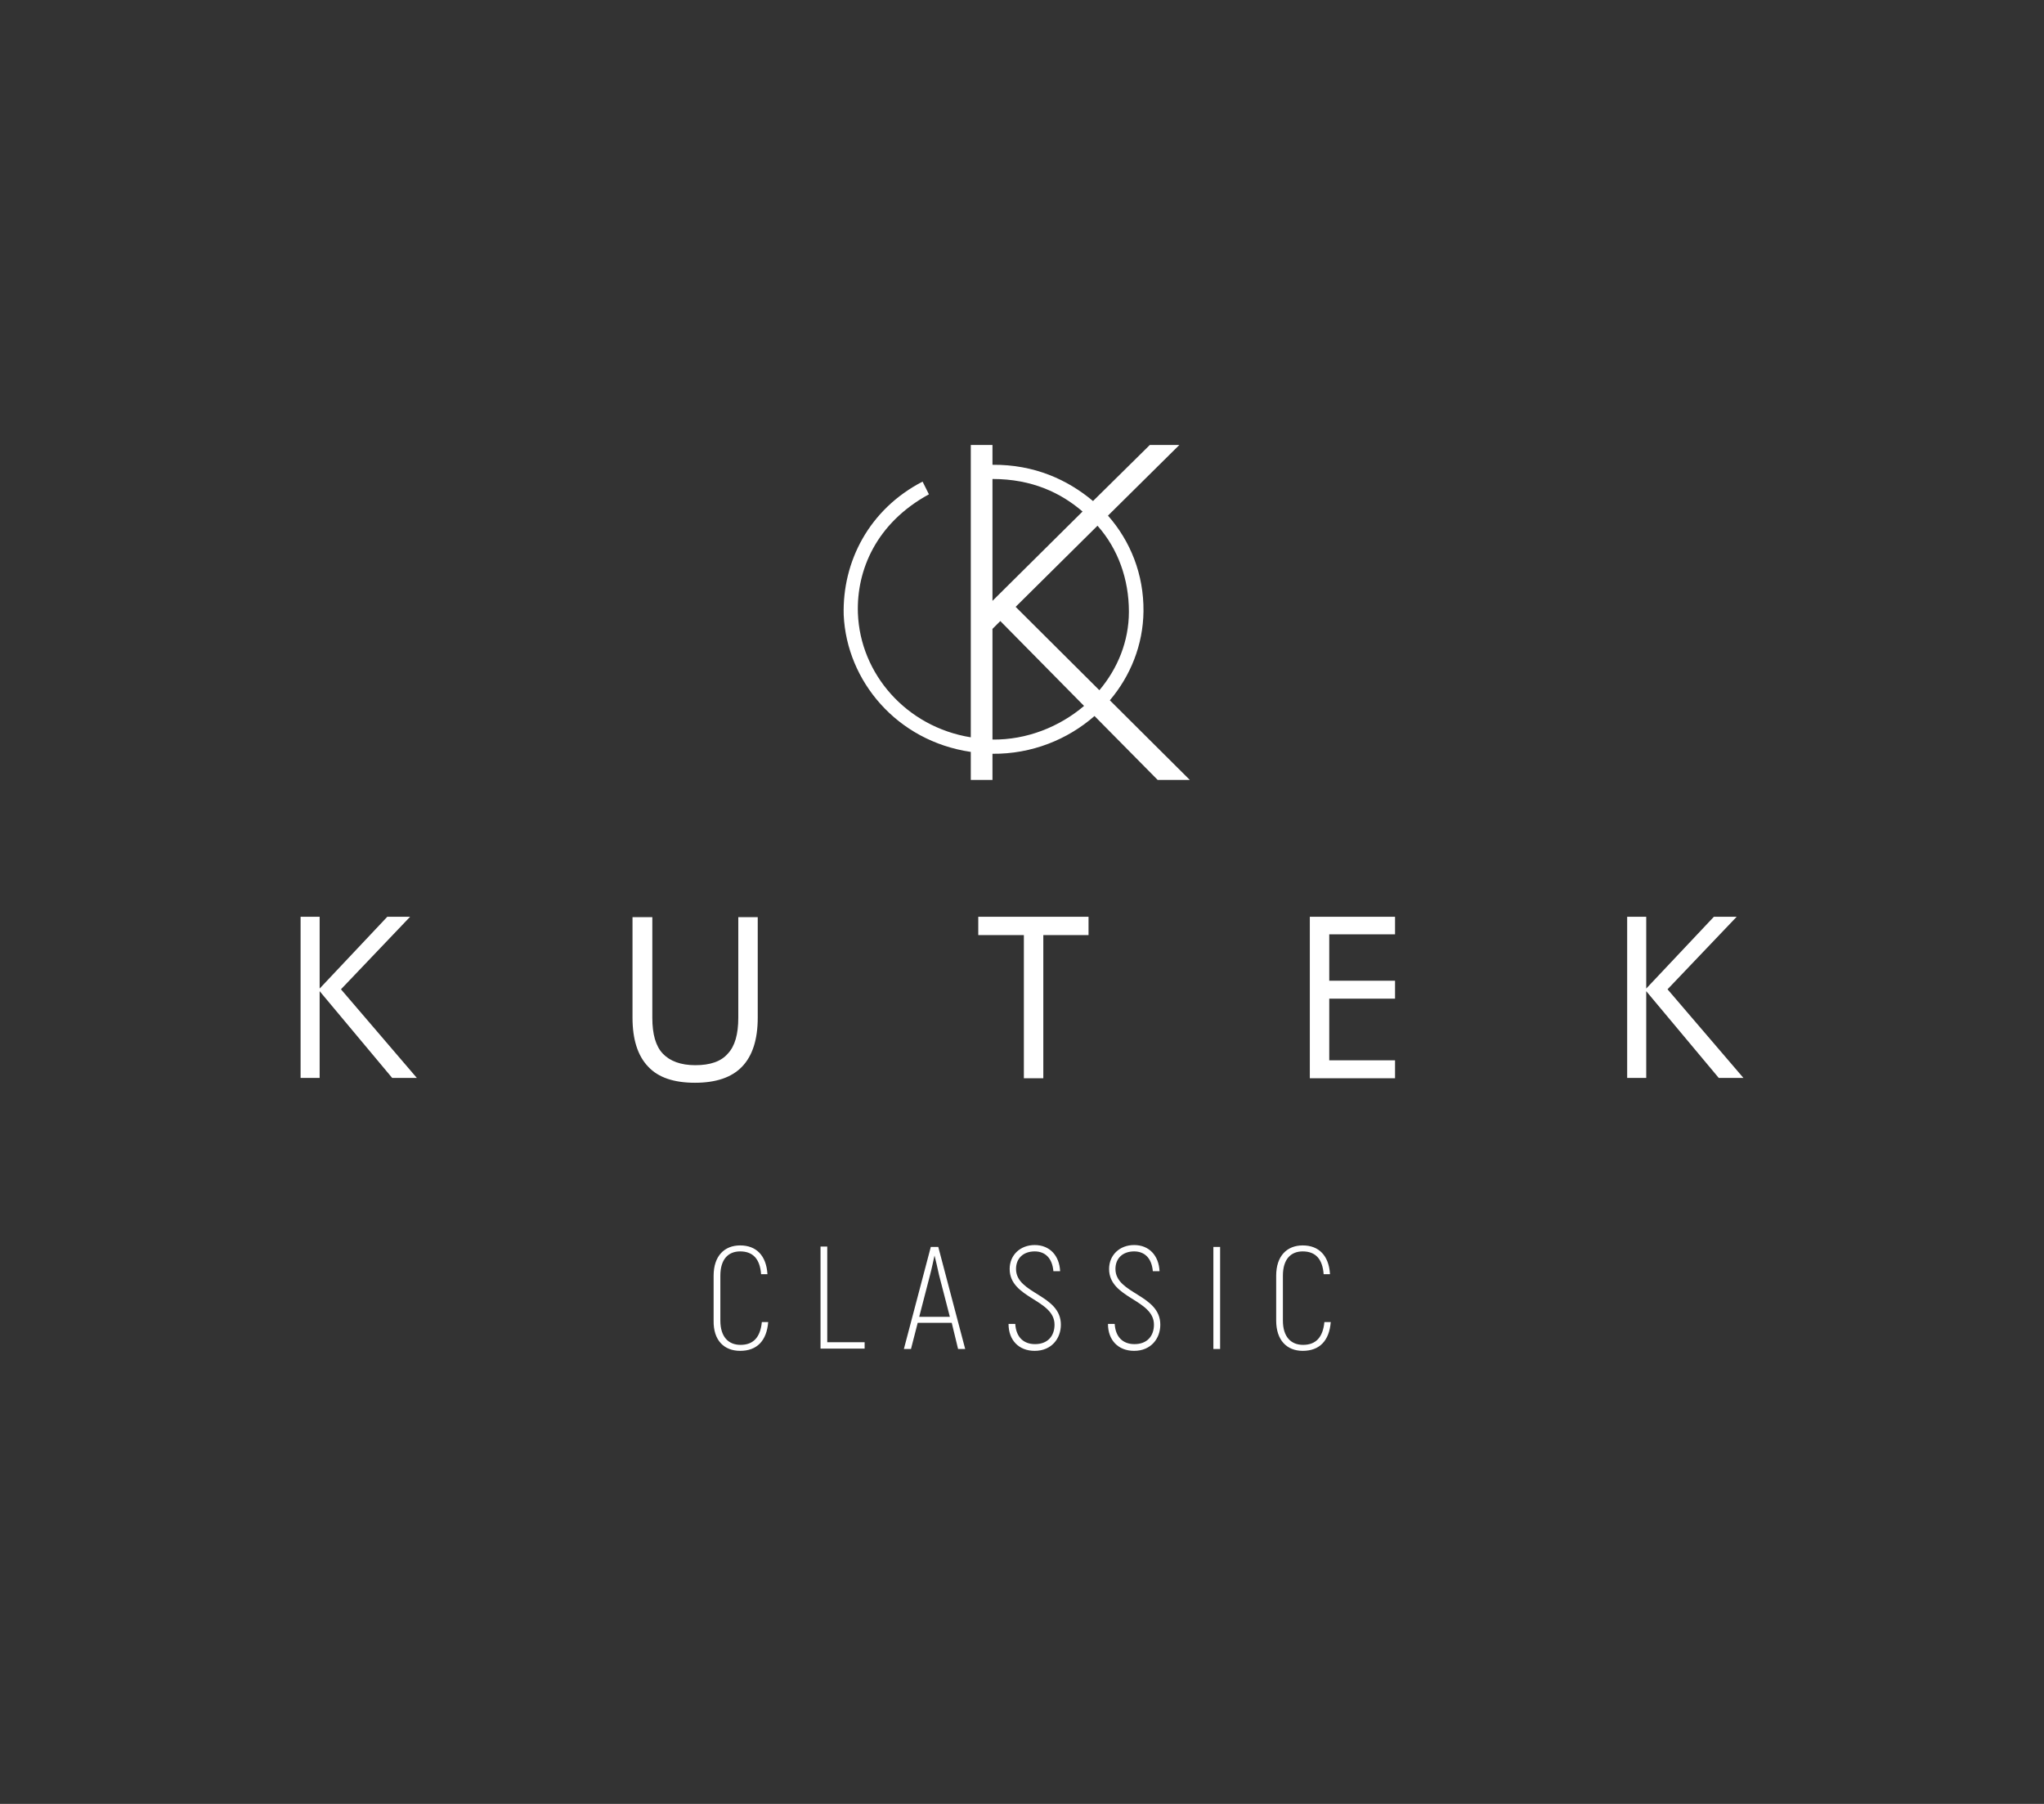 <svg width="170" height="150" viewBox="0 0 170 150" fill="none" xmlns="http://www.w3.org/2000/svg">
<rect x="0" y="0" width="170" height="150" fill="#333333" stroke="none"/>
<g id="&#208;&#145;&#208;&#181;&#209;&#129;&#208;&#186;&#208;&#190;&#208;&#189;&#208;&#181;&#209;&#135;&#208;&#189;&#208;&#190;&#209;&#129;&#209;&#130;&#209;&#140;">
<g id="Group">
<path id="Vector" d="M135.332 89.662V76.232H136.917V82.201L142.544 76.232H144.44L138.689 82.263L145 89.631H142.948L136.917 82.419V89.631H135.332V89.662ZM108.938 89.662V76.232H116.026V77.694H110.554V81.549H116.026V83.041H110.554V88.17H116.026V89.662H108.938ZM85.155 89.662V77.756H81.363V76.232H90.534V77.756H86.772V89.662H85.155ZM52.637 76.263H54.254V84.626C54.254 85.994 54.534 86.989 55.124 87.611C55.715 88.232 56.617 88.574 57.829 88.574C59.072 88.574 59.974 88.263 60.534 87.611C61.124 86.989 61.404 85.994 61.404 84.626V76.263H63.021V84.626C63.021 86.429 62.586 87.797 61.715 88.699C60.845 89.6 59.539 90.035 57.798 90.035C56.057 90.035 54.751 89.6 53.912 88.699C53.041 87.797 52.606 86.429 52.606 84.626V76.263H52.637ZM25 89.662V76.232H26.585V82.201L32.212 76.232H34.109L28.358 82.263L34.668 89.631H32.617L26.585 82.419V89.631H25V89.662Z" fill="white"/>
<path id="Vector_2" d="M108.347 112.327C109.746 112.327 110.554 111.488 110.679 109.933H110.15C110.026 111.208 109.435 111.83 108.378 111.83C107.383 111.83 106.699 111.177 106.699 109.809V106.079C106.699 104.711 107.352 104.058 108.347 104.058C109.404 104.058 109.995 104.68 110.088 105.954H110.617C110.523 104.4 109.684 103.56 108.347 103.56C107.041 103.56 106.14 104.431 106.14 106.079V109.809C106.14 111.457 107.041 112.327 108.347 112.327ZM100.917 112.172H101.477V103.685H100.917V112.172ZM94.326 112.327C95.725 112.327 96.503 111.301 96.503 110.151C96.503 107.633 92.772 107.602 92.772 105.519C92.772 104.617 93.394 104.058 94.326 104.058C95.197 104.058 95.788 104.617 95.881 105.705H96.44C96.378 104.4 95.57 103.529 94.326 103.529C93.114 103.529 92.243 104.369 92.243 105.519C92.243 107.975 95.974 108.037 95.974 110.151C95.974 111.084 95.415 111.768 94.358 111.768C93.363 111.768 92.772 111.146 92.71 110.089H92.15C92.15 111.426 92.99 112.327 94.326 112.327ZM86.057 112.327C87.456 112.327 88.233 111.301 88.233 110.151C88.233 107.633 84.503 107.602 84.503 105.519C84.503 104.617 85.124 104.058 86.057 104.058C86.927 104.058 87.518 104.617 87.611 105.705H88.171C88.109 104.4 87.3 103.529 86.057 103.529C84.845 103.529 83.974 104.369 83.974 105.519C83.974 107.975 87.705 108.037 87.705 110.151C87.705 111.084 87.145 111.768 86.088 111.768C85.093 111.768 84.503 111.146 84.44 110.089H83.881C83.881 111.426 84.72 112.327 86.057 112.327ZM76.451 109.498L77.352 106.016C77.508 105.426 77.632 104.804 77.725 104.4C77.819 104.773 77.974 105.426 78.099 106.016L79 109.498H76.451ZM79.684 112.172H80.275L78.036 103.685H77.415L75.176 112.172H75.767L76.326 109.996H79.156L79.684 112.172ZM68.803 111.643V103.654H68.243V112.141H71.912V111.612H68.803V111.643ZM61.56 112.327C62.959 112.327 63.767 111.488 63.891 109.933H63.363C63.238 111.208 62.648 111.83 61.591 111.83C60.596 111.83 59.912 111.177 59.912 109.809V106.079C59.912 104.711 60.565 104.058 61.56 104.058C62.617 104.058 63.207 104.68 63.3 105.954H63.829C63.736 104.4 62.896 103.56 61.56 103.56C60.254 103.56 59.352 104.431 59.352 106.079V109.809C59.321 111.457 60.223 112.327 61.56 112.327Z" fill="white"/>
<path id="Vector_3" d="M91.435 57.394L84.471 50.461L91.28 43.715C92.99 45.642 93.891 48.161 93.891 50.865C93.891 53.321 92.959 55.591 91.435 57.394ZM82.544 61.497V52.295L83.197 51.642L90.161 58.7C88.109 60.44 85.404 61.529 82.544 61.497ZM82.544 38.648V37H80.741V61.311C75.363 60.44 71.539 56.026 71.352 50.99C71.228 47.414 72.876 43.497 77.259 41.104L76.731 40.047C72.285 42.347 70.047 46.7 70.171 51.145C70.42 56.617 74.585 61.622 80.741 62.523V64.855H82.544V62.679C85.808 62.71 88.793 61.497 91.031 59.539L96.285 64.855H98.959L92.306 58.233C94.016 56.212 95.073 53.632 95.104 50.834C95.135 47.757 94.016 44.99 92.15 42.876L98.088 37H95.632L90.907 41.663C88.793 39.891 86.026 38.617 82.544 38.648ZM82.544 49.964V39.829C85.87 39.829 88.264 41.01 90.036 42.534L82.544 49.964Z" fill="white"/>
</g>
</g>
</svg>
